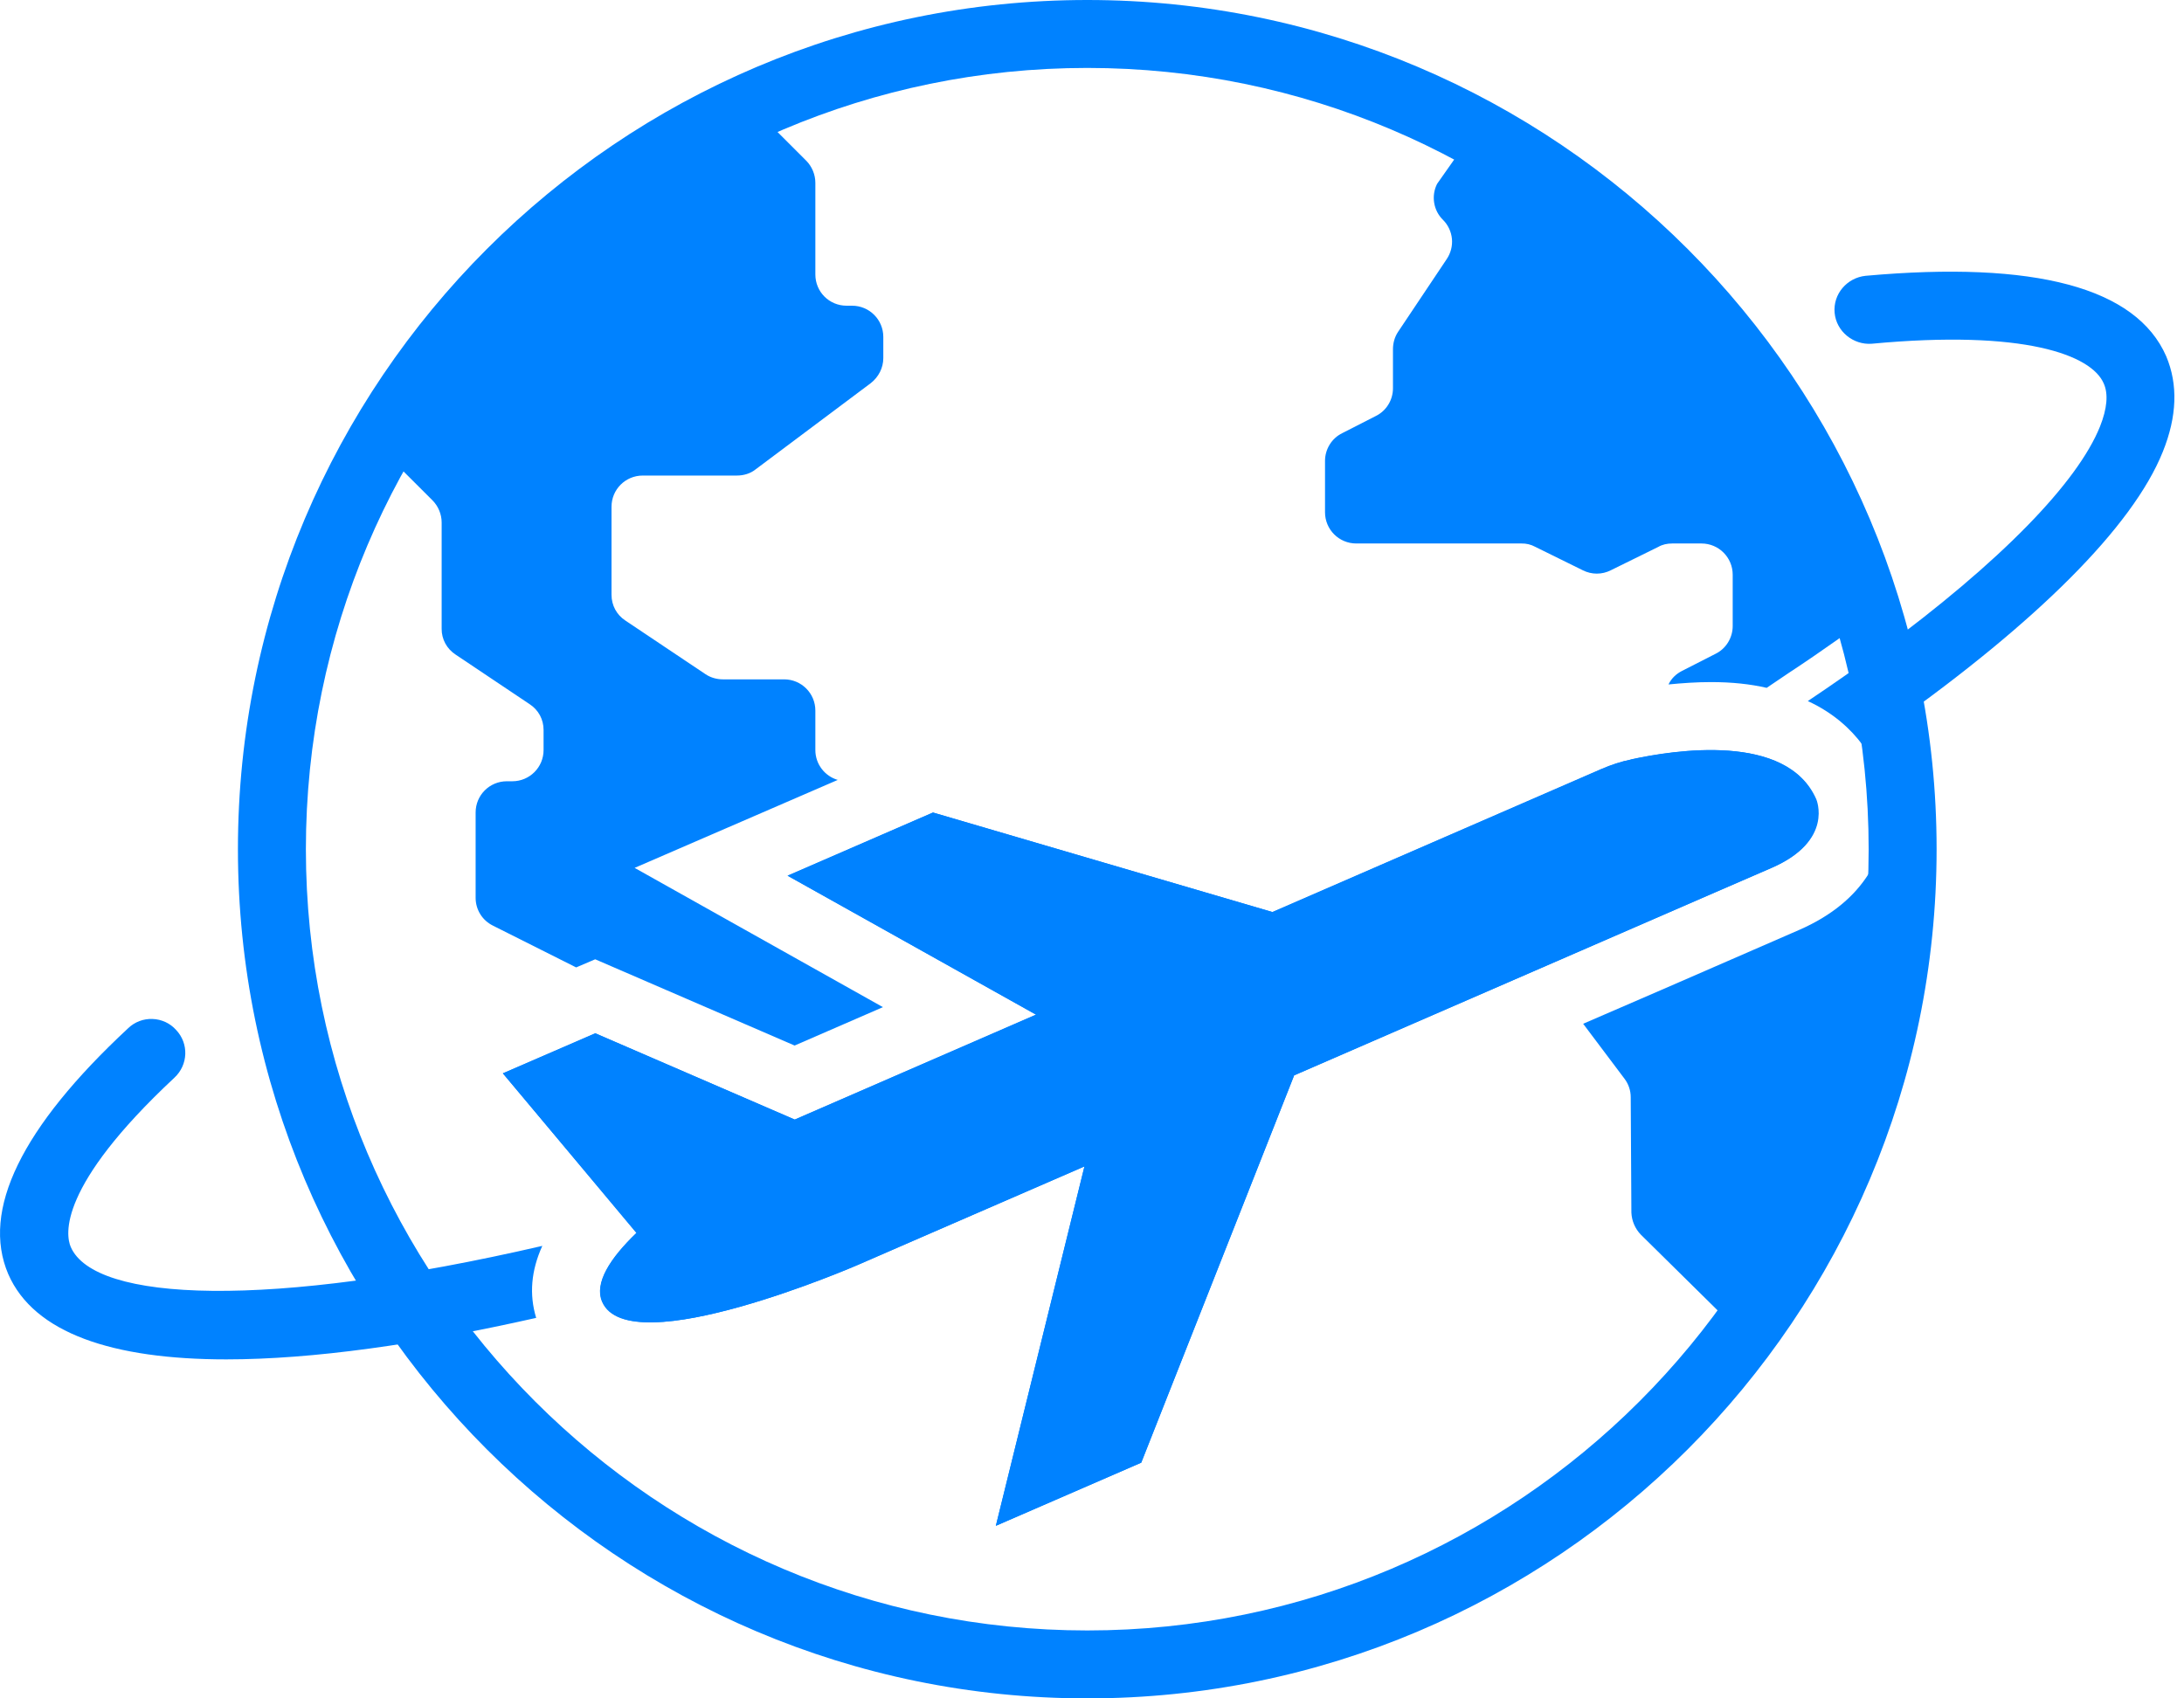 <svg width="36" height="28" viewBox="0 0 36 28" fill="none" xmlns="http://www.w3.org/2000/svg">
<path d="M8.838 21.727C6.901 22.164 5.148 22.411 3.731 22.411C1.861 22.411 0.561 21.98 0.136 21.005C-0.312 19.958 0.349 18.591 2.113 16.951C2.166 16.9 2.229 16.86 2.298 16.834C2.366 16.808 2.44 16.796 2.513 16.799C2.587 16.801 2.659 16.819 2.726 16.849C2.793 16.88 2.853 16.924 2.902 16.979C3.115 17.203 3.104 17.555 2.874 17.768C0.948 19.566 1.082 20.361 1.166 20.557C1.558 21.464 4.414 21.587 8.939 20.54C8.754 20.949 8.721 21.341 8.838 21.727ZM35.651 7.447C35.153 8.691 33.557 10.264 31.205 11.933C31.042 12.051 30.874 12.168 30.701 12.28C30.51 12.023 30.225 11.754 29.799 11.558C30.208 11.284 30.594 11.015 30.958 10.746C32.991 9.256 34.245 7.951 34.615 7.033C34.733 6.736 34.755 6.495 34.677 6.322C34.475 5.851 33.366 5.431 30.852 5.667C30.549 5.689 30.269 5.465 30.241 5.157C30.213 4.849 30.443 4.58 30.751 4.547C33.545 4.295 35.214 4.743 35.707 5.874C35.903 6.339 35.886 6.865 35.651 7.447ZM26.887 12.521C26.719 12.555 26.562 12.611 26.405 12.678L13.1 18.457L9.813 17.035L8.289 17.695L10.49 20.328C10.053 20.747 9.79 21.156 9.925 21.464C10.373 22.489 14.136 20.854 14.136 20.854C14.136 20.854 28.175 14.755 29.2 14.307C30.225 13.86 29.928 13.176 29.928 13.176C29.452 12.073 27.587 12.364 26.876 12.521H26.887Z" fill="#0082FF"/>
<path d="M12.982 14.437L17.076 16.727L20.974 15.036L15.379 13.396L12.982 14.437ZM21.332 17.73L18.812 24.114L16.415 25.155L17.922 19.04L21.332 17.73Z" fill="#0082FF"/>
<path d="M29.205 14.308C28.695 14.526 24.955 16.156 21.331 17.73L18.811 24.114L16.415 25.155L17.876 19.23C15.732 20.16 14.141 20.854 14.141 20.854C14.141 20.854 10.372 22.49 9.93 21.459C9.795 21.151 10.059 20.742 10.495 20.322L8.289 17.696L9.812 17.035L13.1 18.458L17.076 16.727L12.982 14.437L15.379 13.395L20.973 15.036L26.405 12.673C26.562 12.606 26.719 12.555 26.887 12.522C27.598 12.365 29.457 12.074 29.939 13.177C29.939 13.177 30.235 13.86 29.205 14.308ZM30.801 10.17C30.745 10.209 30.689 10.254 30.628 10.299C30.527 10.371 30.426 10.444 30.32 10.523C30.051 10.713 29.776 10.903 29.485 11.094L29.121 11.34C28.852 11.278 28.55 11.245 28.203 11.245C27.962 11.245 27.727 11.262 27.503 11.284C27.547 11.189 27.626 11.111 27.727 11.06L28.276 10.78C28.449 10.696 28.561 10.517 28.561 10.321V9.475C28.561 9.19 28.331 8.96 28.046 8.96H27.564C27.48 8.96 27.402 8.977 27.335 9.016L26.551 9.402C26.48 9.438 26.401 9.457 26.321 9.457C26.241 9.457 26.163 9.438 26.091 9.402L25.308 9.016C25.237 8.977 25.158 8.958 25.078 8.96H22.356C22.071 8.96 21.841 8.73 21.841 8.445V7.599C21.841 7.403 21.953 7.224 22.127 7.14L22.675 6.86C22.849 6.776 22.961 6.597 22.961 6.401V5.757C22.961 5.656 22.989 5.555 23.045 5.471L23.846 4.273C23.913 4.174 23.944 4.056 23.933 3.937C23.921 3.818 23.869 3.707 23.784 3.623C23.707 3.547 23.657 3.449 23.64 3.342C23.623 3.235 23.64 3.126 23.689 3.03L23.969 2.632L24.294 2.173C27.407 3.847 29.782 6.72 30.801 10.17Z" fill="#0082FF"/>
<path d="M31.36 14C31.36 16.996 30.374 19.762 28.717 22.003L28.308 21.599L27.048 20.356C26.953 20.258 26.897 20.128 26.891 19.992L26.88 18.088C26.88 17.982 26.846 17.875 26.779 17.786L26.096 16.878C27.837 16.128 29.517 15.389 29.652 15.333C30.206 15.092 30.565 14.773 30.789 14.426C31.169 13.849 31.153 13.205 30.979 12.768L31.002 12.751C31.097 12.69 31.192 12.628 31.282 12.566C31.332 13.037 31.36 13.518 31.36 14ZM10.08 8.355V9.806C10.08 9.979 10.164 10.136 10.309 10.231L11.631 11.116C11.715 11.172 11.816 11.2 11.917 11.2H12.925C13.21 11.2 13.44 11.43 13.44 11.715V12.365C13.44 12.6 13.597 12.796 13.809 12.858L10.461 14.308L14.554 16.604L13.098 17.237L9.811 15.815L9.497 15.949L8.125 15.26C8.04 15.218 7.967 15.153 7.917 15.072C7.866 14.99 7.84 14.897 7.84 14.801V13.395C7.84 13.11 8.069 12.88 8.355 12.88H8.445C8.73 12.88 8.96 12.65 8.96 12.365V12.034C8.96 11.861 8.876 11.704 8.73 11.609L7.509 10.791C7.439 10.745 7.38 10.682 7.34 10.608C7.3 10.534 7.279 10.45 7.28 10.366V8.613C7.28 8.479 7.224 8.344 7.129 8.249L6.238 7.359C7.638 4.895 9.794 2.923 12.393 1.753L13.289 2.649C13.384 2.744 13.44 2.879 13.44 3.013V4.525C13.44 4.811 13.669 5.04 13.955 5.04H14.045C14.33 5.04 14.56 5.27 14.56 5.555V5.903C14.56 6.065 14.482 6.216 14.353 6.317L12.454 7.739C12.37 7.807 12.258 7.84 12.146 7.84H10.595C10.309 7.84 10.08 8.07 10.08 8.355Z" fill="#0082FF"/>
<path d="M17.922 28C10.2 28 3.922 21.722 3.922 14C3.922 6.278 10.2 0 17.922 0C25.644 0 31.922 6.278 31.922 14C31.922 21.722 25.644 28 17.922 28ZM17.922 1.12C10.821 1.12 5.042 6.899 5.042 14C5.042 21.101 10.821 26.88 17.922 26.88C25.023 26.88 30.802 21.101 30.802 14C30.802 6.899 25.023 1.12 17.922 1.12Z" fill="#0082FF"/>
</svg>
